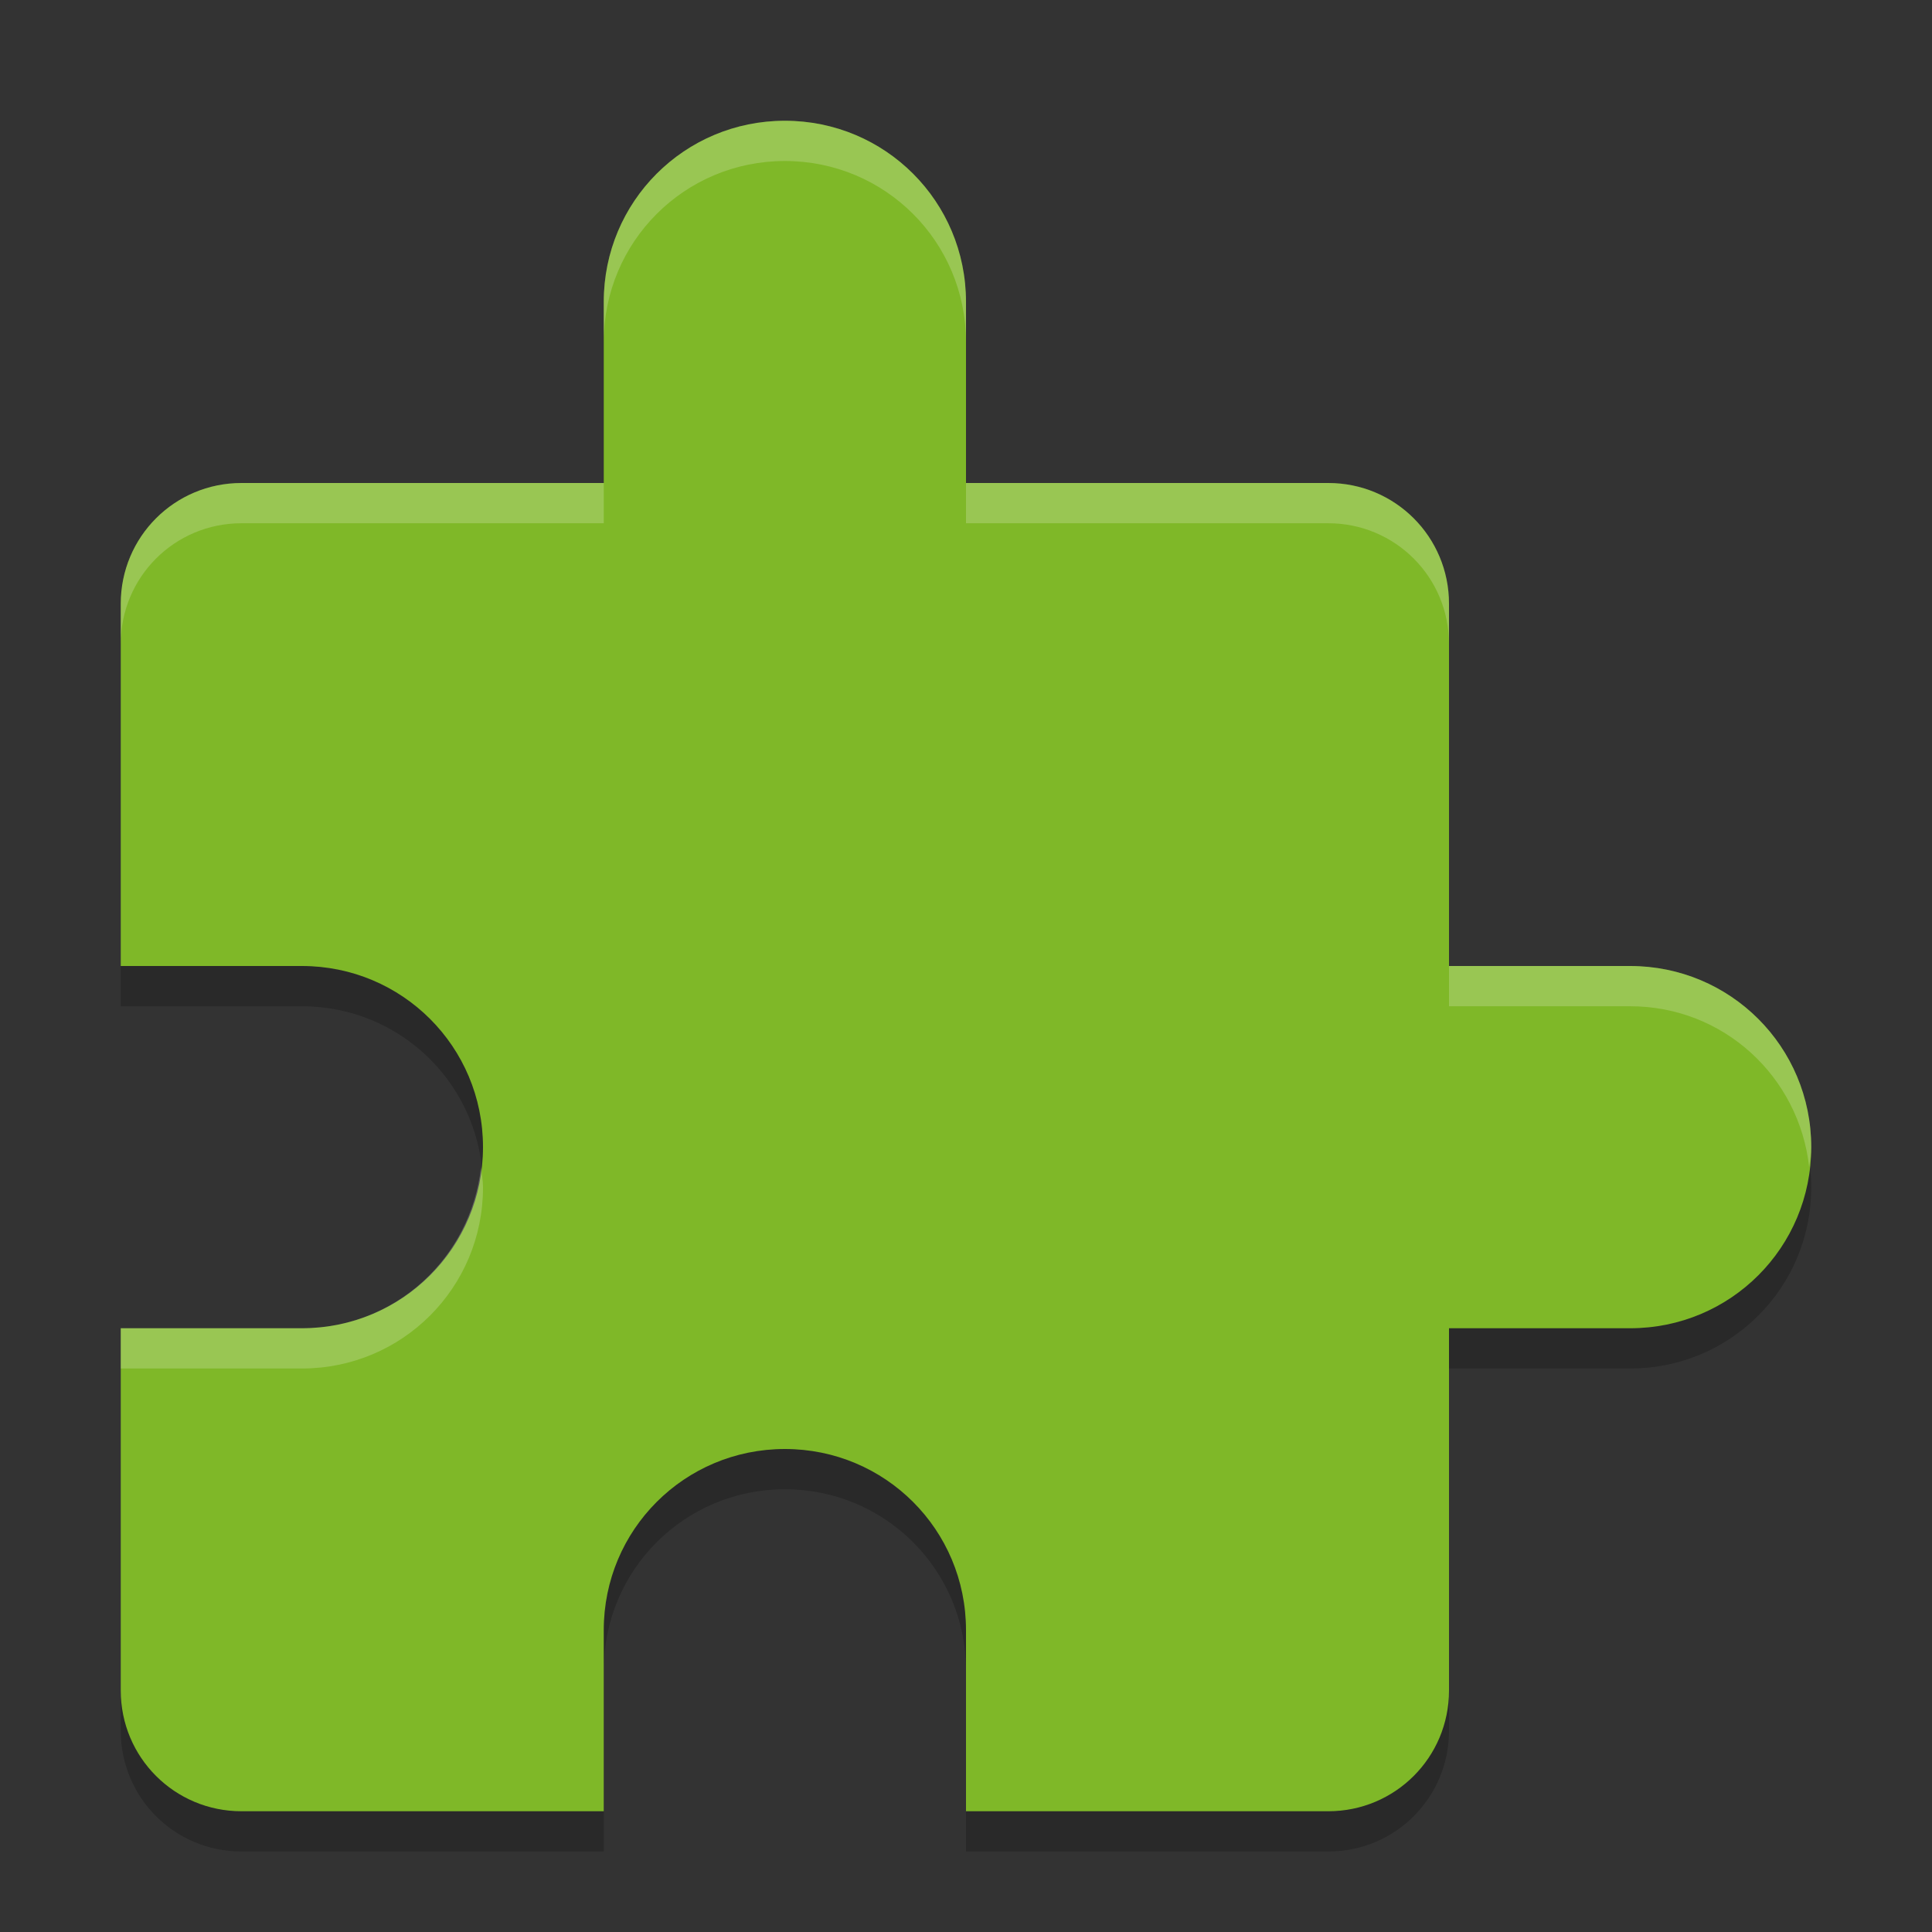 <svg xmlns="http://www.w3.org/2000/svg" width="48" height="48" version="1">
 <rect width="100%" height="100%" fill="#333333" stroke="none"/>
 <path style="opacity:0.2" d="M 19.5,4 C 17.007,4 15,6.007 15,8.5 V 13 H 6 c -1.662,0 -3,1.338 -3,3 v 9 H 7.5 C 9.993,25 12,27.007 12,29.5 12,31.993 9.993,34 7.5,34 H 3 v 9 c 0,1.662 1.338,3 3,3 h 9 v -4.5 c 0,-2.493 2.007,-4.5 4.5,-4.5 2.493,0 4.5,2.007 4.5,4.5 V 46 h 9 c 1.662,0 3,-1.338 3,-3 v -9 h 4.5 C 42.993,34 45,31.993 45,29.5 45,27.007 42.993,25 40.5,25 H 36 v -9 c 0,-1.662 -1.338,-3 -3,-3 H 24 V 8.5 C 24,6.007 21.993,4 19.5,4 Z"/>
 <path fill="#7fb828" d="m19.5 3c-2.493 0-4.5 2.007-4.5 4.5v4.5h-9c-1.662 0-3 1.338-3 3v9h4.5c2.493 0 4.5 2.007 4.5 4.5s-2.007 4.5-4.5 4.5h-4.5v9c0 1.662 1.338 3 3 3h9v-4.5c0-2.493 2.007-4.5 4.5-4.5s4.5 2.007 4.5 4.5v4.5h9c1.662 0 3-1.338 3-3v-9h4.5c2.493 0 4.5-2.007 4.5-4.5s-2.007-4.5-4.5-4.5h-4.5v-9c0-1.662-1.338-3-3-3h-9v-4.5c0-2.493-2.007-4.5-4.5-4.5z"/>
 <path fill="#fff" style="opacity:0.2" d="m19.5 3c-2.493 0-4.5 2.007-4.5 4.5v1c0-2.493 2.007-4.5 4.5-4.5s4.5 2.007 4.5 4.5v-1c0-2.493-2.007-4.5-4.5-4.5zm-13.5 9c-1.662 0-3 1.338-3 3v1c0-1.662 1.338-3 3-3h9v-1h-9zm18 0v1h9c1.662 0 3 1.338 3 3v-1c0-1.662-1.338-3-3-3h-9zm12 12v1h4.5c2.321 0 4.199 1.748 4.449 4 0.019-0.166 0.051-0.328 0.051-0.5 0-2.493-2.007-4.5-4.5-4.5h-4.5zm-24.051 5c-0.251 2.252-2.128 4-4.449 4h-4.5v1h4.5c2.493 0 4.5-2.007 4.5-4.5 0-0.172-0.032-0.334-0.051-0.5z"/>
</svg>
